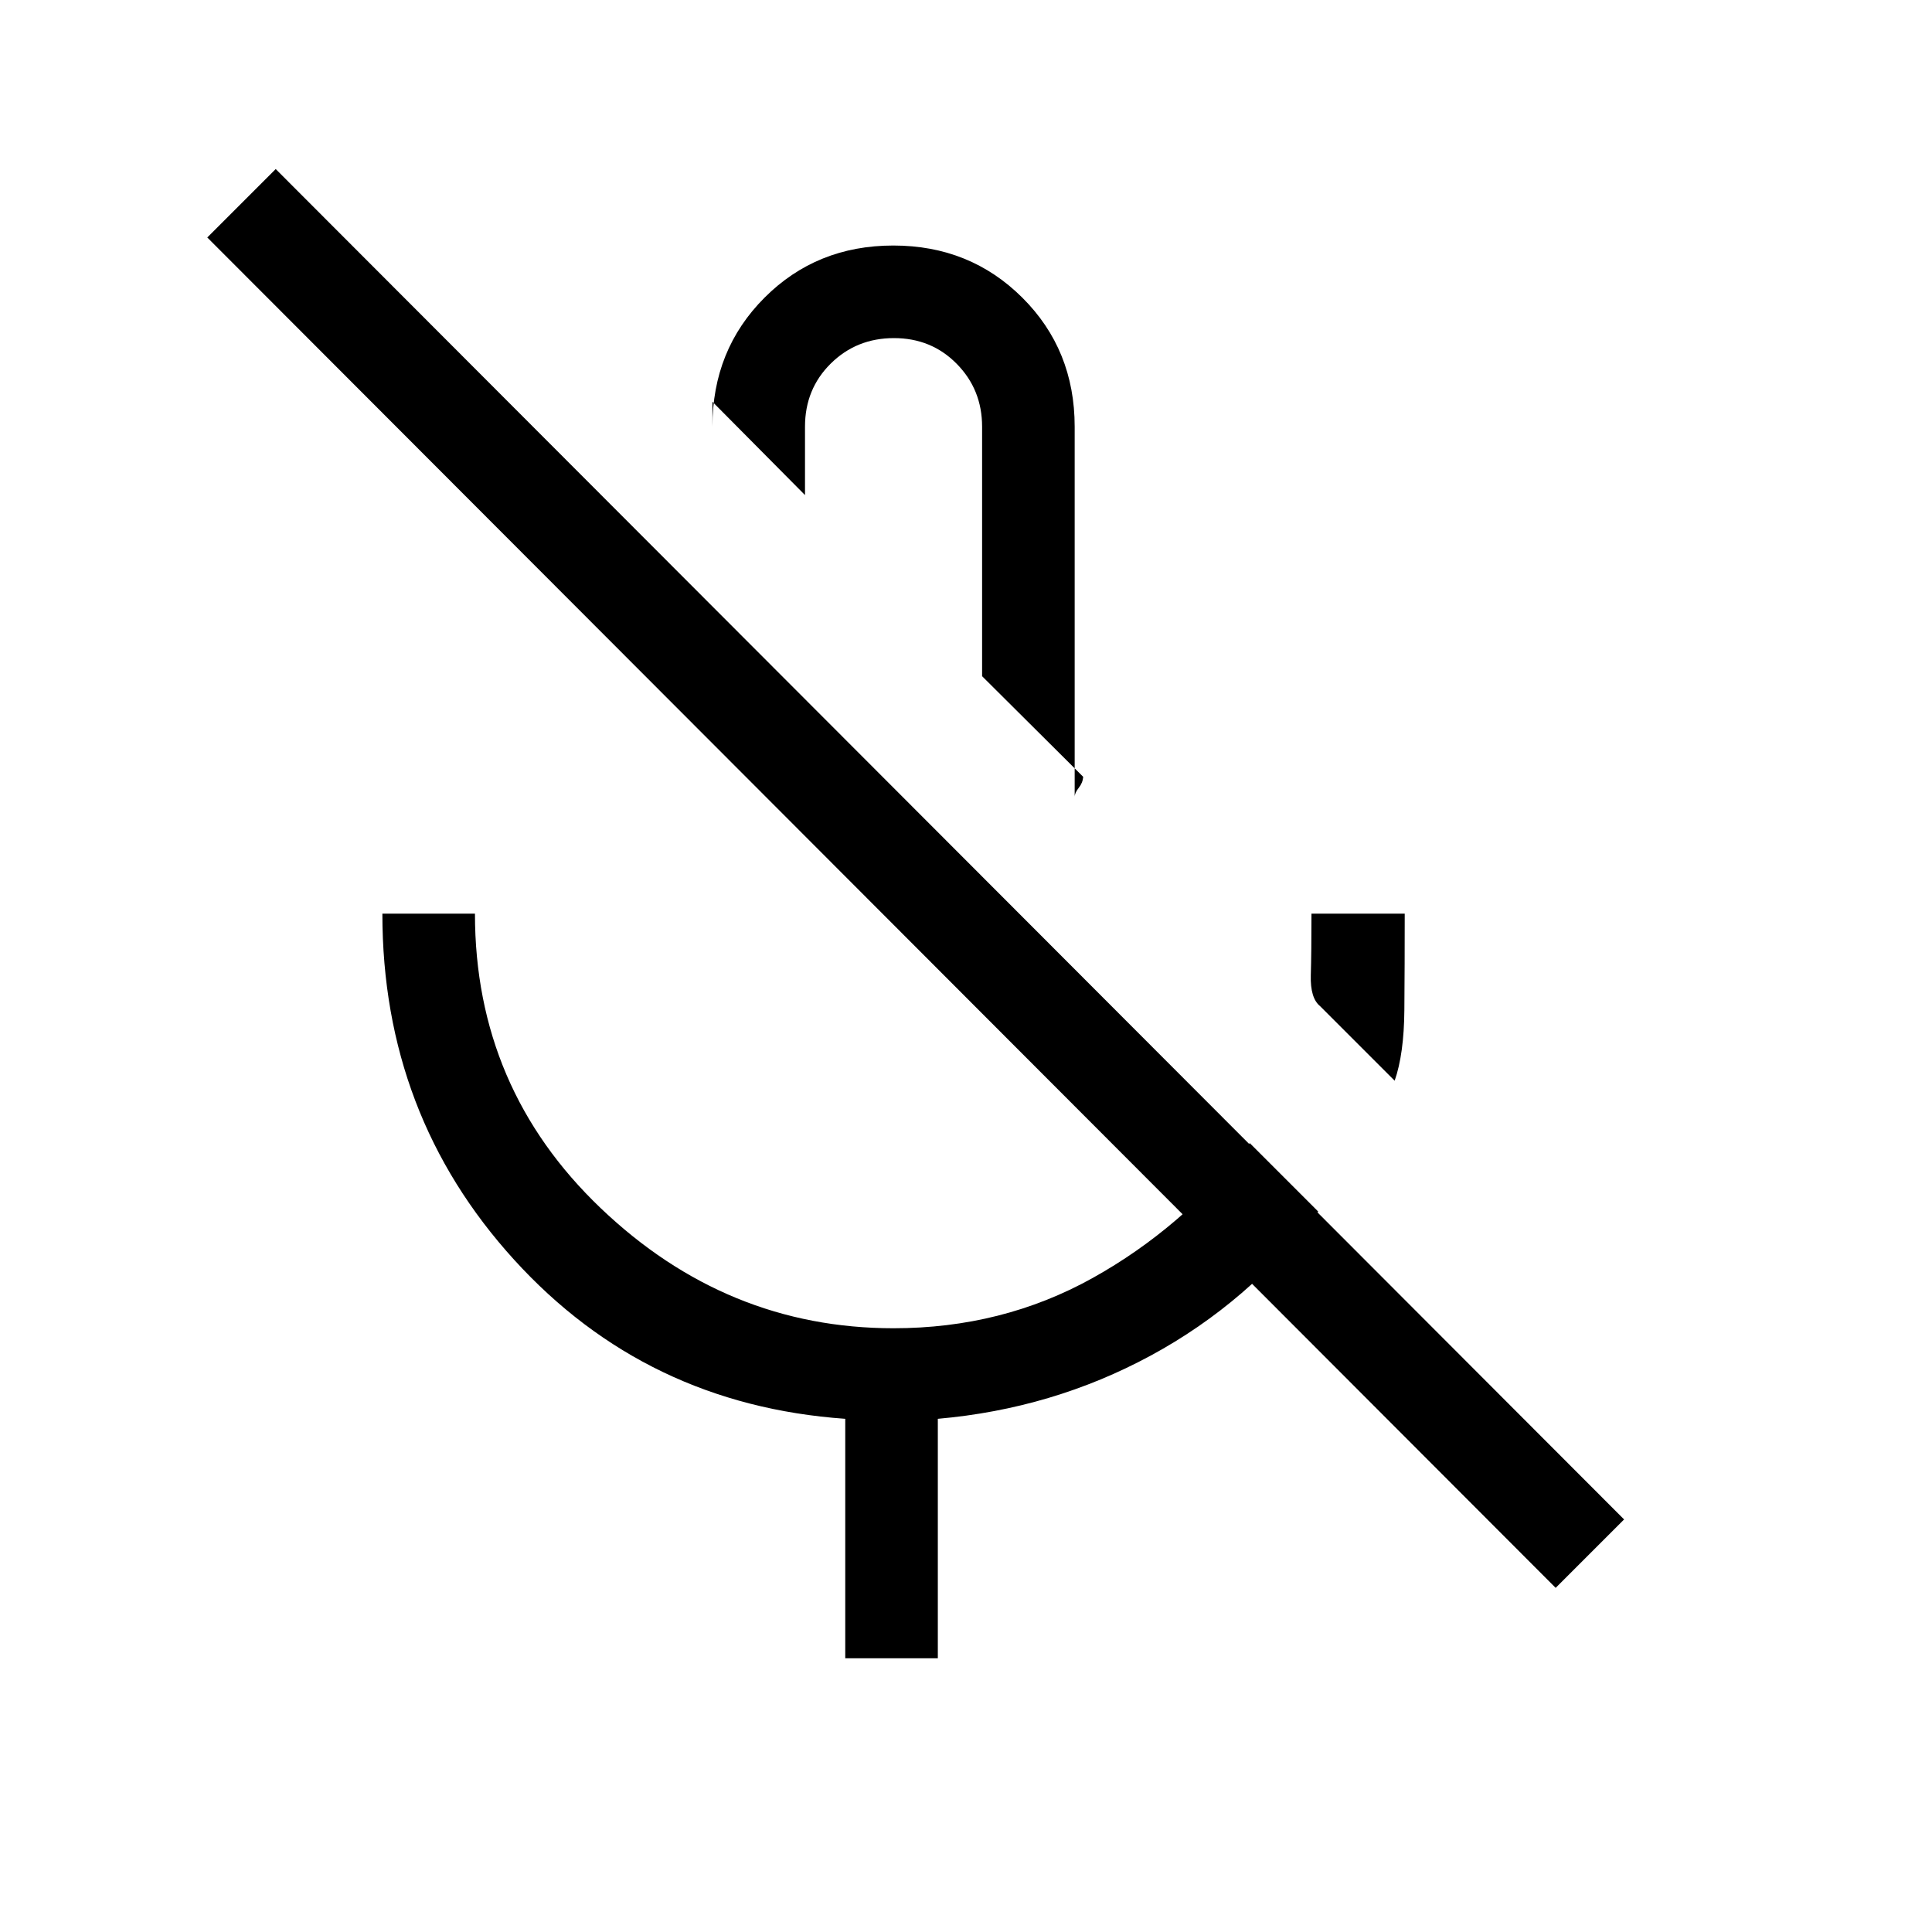 <svg xmlns="http://www.w3.org/2000/svg" height="20" viewBox="0 -960 960 960" width="20"><path d="m693-423-37-37q-5-4-4.67-15.4.33-11.41.33-30.6H698q0 26-.18 47.88-.18 21.88-4.82 35.12ZM441-670Zm97.24 96L488-624v-123.98q0-18.42-12.59-31.22-12.59-12.8-31.2-12.8t-31.41 12.65Q400-766.7 400-748v34l-46-46.38V-748q0-38.17 25.88-64.08 25.88-25.92 64-25.92Q482-838 508-812.08q26 25.91 26 64.08v184q0-2 2-4.5t2.24-5.5ZM420-136v-119q-99-7-164.5-79T190-506h46q0 86.68 62.5 146.34T444-300q54 0 98.82-24.91Q587.64-349.83 621-392l34 34q-34.3 45.09-83.15 71.55Q523-260 466-255v119h-46Zm353-35L103-842l34-34 670 671-34 34Z"/></svg>